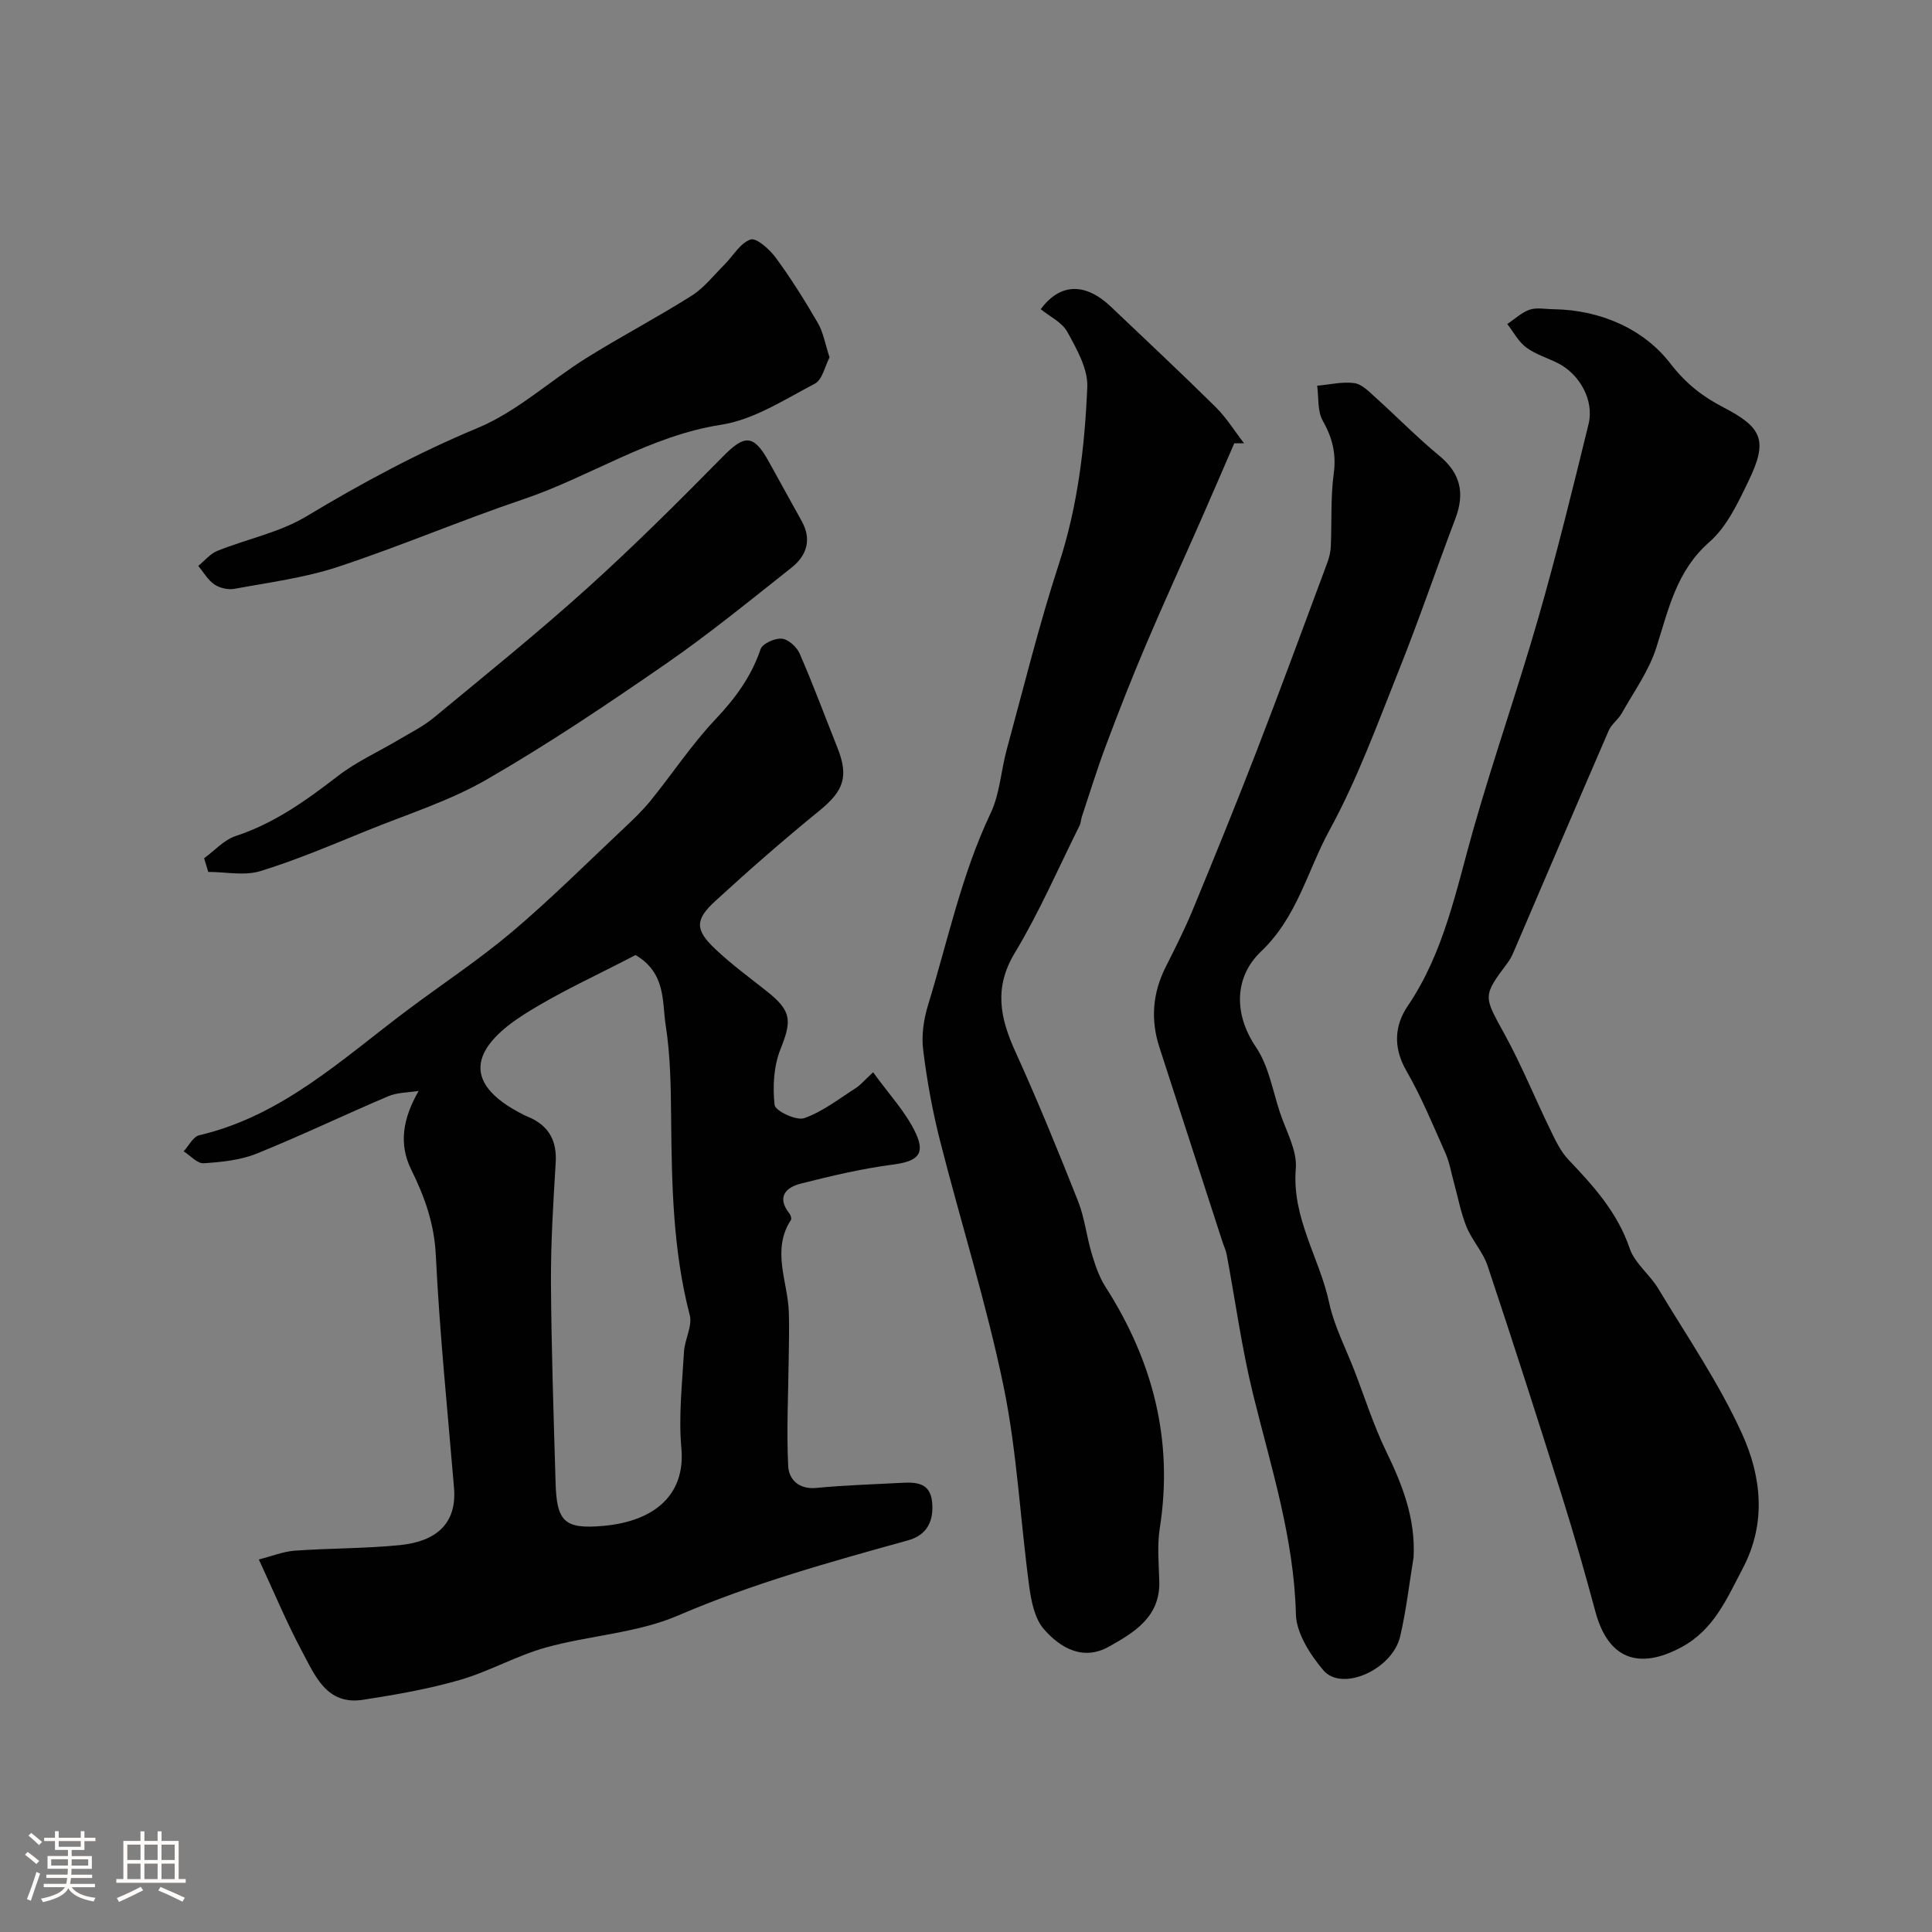 <svg enable-background="new 0 0 400 400" viewBox="0 0 400 400" xmlns="http://www.w3.org/2000/svg"><rect x="0" y="0" width="400" height="400" fill="#808080" stroke="none"/><path d="m5.17 384 .55-.58c.85.61 1.65 1.24 2.4 1.87l-.59.64c-.83-.73-1.62-1.38-2.36-1.93m1.22 9.53-.82-.34c.71-1.76 1.37-3.64 1.98-5.63.24.13.5.25.76.36-.6 1.67-1.24 3.54-1.92 5.61m-.5-13.5.57-.54c.56.44 1.31 1.06 2.26 1.87l-.64.64c-.68-.66-1.41-1.32-2.19-1.97m3.25.46h2.24v-1.36h.77v1.36h4.57v-1.36h.76v1.36h2.28v.69h-2.28v1.84h-2.64v1.26h4.18v2.64h-4.21c0 .45-.02.86-.05 1.21h4.32v.69h-4.38c-.04.34-.1.75-.19 1.22h5.15v.69h-4.82c.87 1.19 2.51 1.92 4.93 2.19-.17.31-.3.57-.37.76-2.77-.49-4.52-1.41-5.26-2.76-.56 1.26-2.3 2.23-5.24 2.9-.12-.24-.26-.48-.43-.72 2.73-.55 4.38-1.34 4.96-2.38h-4.38v-.69h4.65c.1-.38.17-.79.21-1.22h-4.32v-.69h4.4c.03-.34.05-.75.05-1.21h-4.2v-2.64h4.23v-1.26h-2.69v-1.84h-2.24zm1.46 4.46v1.29h3.45c.01-.4.02-.57.01-.53v-.32-.45h-3.46zm1.55-2.59h4.57v-1.19h-4.57zm6.11 2.59h-3.42v.77c-.01.19-.01.37-.02.53h3.44v-1.29z" fill="#fcfbfa"/><path d="m32.63 379.16h.82v1.98h3.54v7.89h1.46v.78h-14.37v-.78h1.46v-7.89h3.54v-1.98h.82v1.98h2.73zm-3.49 11.48.5.73c-1.61.82-3.28 1.63-5 2.41-.13-.27-.28-.55-.44-.82 1.75-.72 3.4-1.49 4.94-2.32m-2.78-5.55h2.73v-3.18h-2.73zm0 3.95h2.73v-3.2h-2.73zm3.54-3.95h2.73v-3.18h-2.73zm0 3.95h2.73v-3.2h-2.73zm7.89 4.68c-1.84-.92-3.51-1.7-5.02-2.32l.45-.73c1.89.8 3.57 1.55 5.04 2.23zm-1.62-11.81h-2.73v3.18h2.73zm-2.73 7.13h2.73v-3.2h-2.73z" fill="#fcfbfa"/><g fill="#010102"><path d="m180.77 222c3.29 4.58 6.83 8.29 8.86 12.69 2.04 4.43.13 5.78-4.8 6.43-6.41.84-12.75 2.34-19.02 3.93-3.16.8-5.05 2.81-2.36 6.21.26.33.48 1.03.31 1.3-4.09 6.3-.65 12.74-.44 19.12.11 3.23.01 6.47-.03 9.71-.08 7.4-.47 14.82-.1 22.19.14 2.68 2.17 4.83 5.8 4.48 5.91-.57 11.86-.74 17.79-1.06 3-.16 5.81.04 6.2 3.95.39 3.92-1.02 6.87-4.97 7.96-16.1 4.47-32.14 8.9-47.61 15.56-8.51 3.66-18.36 4.11-27.43 6.64-6.06 1.69-11.68 4.95-17.74 6.7-6.54 1.89-13.31 3.07-20.05 4.11-7.57 1.18-9.96-5.01-12.66-10.05-3.14-5.85-5.69-12.02-8.93-19 2.66-.67 5.02-1.64 7.43-1.82 7.25-.52 14.54-.43 21.76-1.15 7.4-.74 11.85-4.34 11.22-11.86-1.34-16.06-2.99-32.11-3.77-48.19-.32-6.52-2.31-12.07-5.1-17.71-2.62-5.32-1.72-10.59 1.55-16.28-2.11.35-4.39.3-6.31 1.11-9.12 3.87-18.06 8.18-27.25 11.88-3.39 1.36-7.27 1.75-10.96 1.99-1.32.08-2.75-1.6-4.14-2.47 1.07-1.15 1.96-3.03 3.23-3.33 17.24-4.03 29.71-15.9 43.25-26.02 7.19-5.38 14.72-10.35 21.56-16.13 8.01-6.78 15.46-14.22 23.12-21.42 1.94-1.82 3.88-3.68 5.55-5.74 4.52-5.59 8.52-11.65 13.44-16.85 4.09-4.33 7.37-8.81 9.3-14.47.4-1.16 2.95-2.32 4.39-2.18 1.35.12 3.1 1.71 3.7 3.08 2.79 6.41 5.22 12.97 7.81 19.47 2.41 6.04 1.29 8.98-3.73 13.07-7.39 6.02-14.59 12.31-21.61 18.76-4.18 3.84-4.11 5.93.03 9.85 3.32 3.15 7.05 5.88 10.65 8.73 5.2 4.11 5.26 6.09 2.88 12.03-1.41 3.51-1.63 7.77-1.22 11.56.13 1.21 4.5 3.3 6.14 2.72 3.84-1.35 7.22-4.03 10.73-6.26.94-.62 1.69-1.54 3.53-3.24zm-49.19-24.27c-7.61 4-15.71 7.61-23.1 12.31-9.45 6.01-14.4 13.69.18 20.89.44.22.9.38 1.34.59 3.85 1.88 5.31 4.93 5.05 9.21-.5 8.26-1.02 16.53-.98 24.8.08 13.76.56 27.53.95 41.29.23 8.18 1.75 9.82 9.87 9.1 10.67-.94 17.06-6.49 16.18-16.11-.6-6.57.17-13.27.54-19.91.14-2.58 1.79-5.36 1.19-7.64-3.48-13.38-3.72-27-3.85-40.68-.06-6.43-.13-12.94-1.12-19.27-.77-4.93.1-10.83-6.25-14.58z"/><path d="m321.7 64.02c9.71.16 18.62 4.11 24.09 11.19 3.31 4.29 6.73 6.9 11.05 9.14 8.04 4.17 9.22 6.87 5.19 15.2-2.18 4.52-4.49 9.49-8.12 12.67-6.87 6.02-8.46 13.99-11.01 21.93-1.54 4.8-4.65 9.1-7.16 13.57-.71 1.26-2.08 2.19-2.65 3.49-6.64 15.31-13.18 30.67-19.76 46-.32.74-.71 1.48-1.19 2.12-5.23 6.99-4.99 6.85-.62 14.82 3.51 6.4 6.27 13.22 9.47 19.79 1.05 2.16 2.12 4.46 3.74 6.16 5.21 5.47 10.15 10.93 12.68 18.37 1.05 3.09 4.17 5.41 5.92 8.33 5.97 9.92 12.59 19.57 17.35 30.06 3.97 8.76 5.12 18.4.14 27.86-3.29 6.25-5.95 12.66-12.64 16.28-8.99 4.87-15.25 2.37-17.85-7.26-2.16-7.99-4.41-15.95-6.9-23.85-5.02-15.98-10.14-31.93-15.44-47.82-.95-2.85-3.21-5.25-4.36-8.06-1.19-2.93-1.77-6.12-2.62-9.2-.56-2.02-.9-4.15-1.74-6.05-2.57-5.78-4.99-11.67-8.13-17.13-2.73-4.76-2.42-9.32.3-13.33 7.58-11.18 10.04-24.09 13.63-36.7 4.18-14.66 9.23-29.07 13.44-43.72 3.81-13.27 7.11-26.69 10.39-40.11 1.19-4.85-1.84-10.31-6.35-12.58-2.19-1.1-4.64-1.82-6.57-3.26-1.61-1.2-2.63-3.19-3.91-4.84 1.54-1.03 2.97-2.41 4.67-2.99 1.49-.48 3.29-.08 4.96-.08z"/><path d="m255.54 91.78c-2.35 5.42-4.68 10.84-7.06 16.25-3.74 8.5-7.61 16.95-11.24 25.5-2.92 6.87-5.65 13.83-8.27 20.82-1.82 4.84-3.33 9.79-4.97 14.7-.2.61-.21 1.31-.49 1.88-4.4 8.83-8.34 17.95-13.42 26.38-4.35 7.21-3.03 13.47.12 20.4 4.63 10.19 8.87 20.57 12.99 30.98 1.36 3.44 1.75 7.25 2.82 10.82.72 2.39 1.53 4.85 2.86 6.92 9.81 15.32 14.1 31.78 11.24 49.97-.56 3.58-.21 7.32-.1 10.98.21 7.37-5.14 10.57-10.41 13.53-5.4 3.03-10.11.27-13.51-3.64-1.91-2.2-2.6-5.81-3.02-8.9-1.86-13.79-2.51-27.8-5.31-41.38-3.54-17.15-8.86-33.92-13.17-50.91-1.56-6.15-2.7-12.44-3.47-18.74-.37-3 .11-6.29 1-9.21 4.09-13.32 6.93-27.04 12.97-39.77 1.91-4.02 2.14-8.81 3.34-13.2 3.5-12.84 6.68-25.79 10.8-38.43 3.9-11.96 5.35-24.24 5.87-36.6.16-3.77-2.19-7.87-4.13-11.41-1.11-2.02-3.71-3.23-5.51-4.7 4.1-5.56 9.36-5.44 14.54-.51 7.26 6.9 14.57 13.75 21.7 20.79 2.23 2.21 3.92 4.97 5.86 7.48-.68 0-1.35 0-2.03 0z"/><path d="m292.67 322.4c-.9 5.47-1.52 11.01-2.78 16.4-1.61 6.89-12.06 11.54-15.9 7.01-2.74-3.24-5.6-7.66-5.69-11.63-.39-15.78-5.18-30.52-8.88-45.57-2.33-9.48-3.64-19.21-5.44-28.83-.18-.94-.61-1.84-.91-2.76-4.34-13.39-8.67-26.78-13.02-40.17-1.87-5.74-1.42-11.26 1.3-16.66 1.98-3.93 3.97-7.88 5.65-11.95 4.52-10.96 9-21.94 13.27-33 4.97-12.87 9.73-25.82 14.54-38.75.39-1.06.67-2.22.72-3.34.22-5.04-.06-10.14.61-15.12.55-4.1-.29-7.4-2.28-10.93-1.13-2-.82-4.8-1.15-7.24 2.58-.23 5.21-.88 7.71-.54 1.57.22 3.06 1.8 4.38 2.99 4.43 3.98 8.6 8.26 13.18 12.04 4.43 3.65 5.32 7.78 3.35 12.99-3.96 10.46-7.56 21.06-11.71 31.44-4.46 11.16-8.6 22.56-14.34 33.06-4.59 8.39-6.68 18.02-14.22 25.18-5.13 4.87-6.02 12.38-1 19.82 2.6 3.85 3.43 8.93 4.94 13.49 1.27 3.85 3.6 7.87 3.28 11.63-.85 10.19 4.91 18.45 6.91 27.76 1.05 4.86 3.44 9.43 5.25 14.12 2.16 5.6 3.97 11.36 6.59 16.73 3.36 6.93 6.05 13.85 5.64 21.83z"/><path d="m171.75 73.99c-.96 1.81-1.48 4.63-3.05 5.45-6.27 3.28-12.63 7.45-19.39 8.5-14.87 2.31-27.12 10.75-40.92 15.41-12.92 4.36-25.5 9.75-38.45 14.02-6.89 2.27-14.22 3.21-21.4 4.54-1.32.24-3.06-.16-4.17-.92-1.35-.92-2.23-2.52-3.32-3.83 1.31-1.06 2.46-2.51 3.95-3.11 6.12-2.46 12.87-3.8 18.43-7.14 11.44-6.87 23.02-13.13 35.41-18.28 8.13-3.37 14.97-9.76 22.57-14.51 7.16-4.47 14.66-8.39 21.79-12.9 2.57-1.62 4.55-4.2 6.75-6.39 1.82-1.81 3.29-4.52 5.45-5.24 1.23-.41 3.96 2.06 5.24 3.8 3.17 4.32 6.02 8.88 8.71 13.52 1.11 1.92 1.47 4.26 2.4 7.08z"/><path d="m42.26 177.69c2.16-1.57 4.11-3.8 6.53-4.6 8.04-2.64 14.65-7.4 21.24-12.48 3.82-2.94 8.34-4.97 12.51-7.45 2.48-1.48 5.13-2.79 7.33-4.62 10.63-8.79 21.39-17.46 31.63-26.69 9.73-8.77 19.03-18.04 28.23-27.39 4.39-4.46 6.28-4.56 9.36.97 2.31 4.14 4.58 8.31 6.89 12.45 2.15 3.84 1.03 7.16-2.1 9.64-8.59 6.8-17.11 13.76-26.11 19.98-12.06 8.34-24.28 16.55-36.97 23.87-7.67 4.43-16.33 7.16-24.6 10.51-7.37 2.99-14.71 6.14-22.29 8.47-3.3 1.02-7.18.17-10.79.17-.28-.92-.57-1.87-.86-2.83z"/></g></svg>